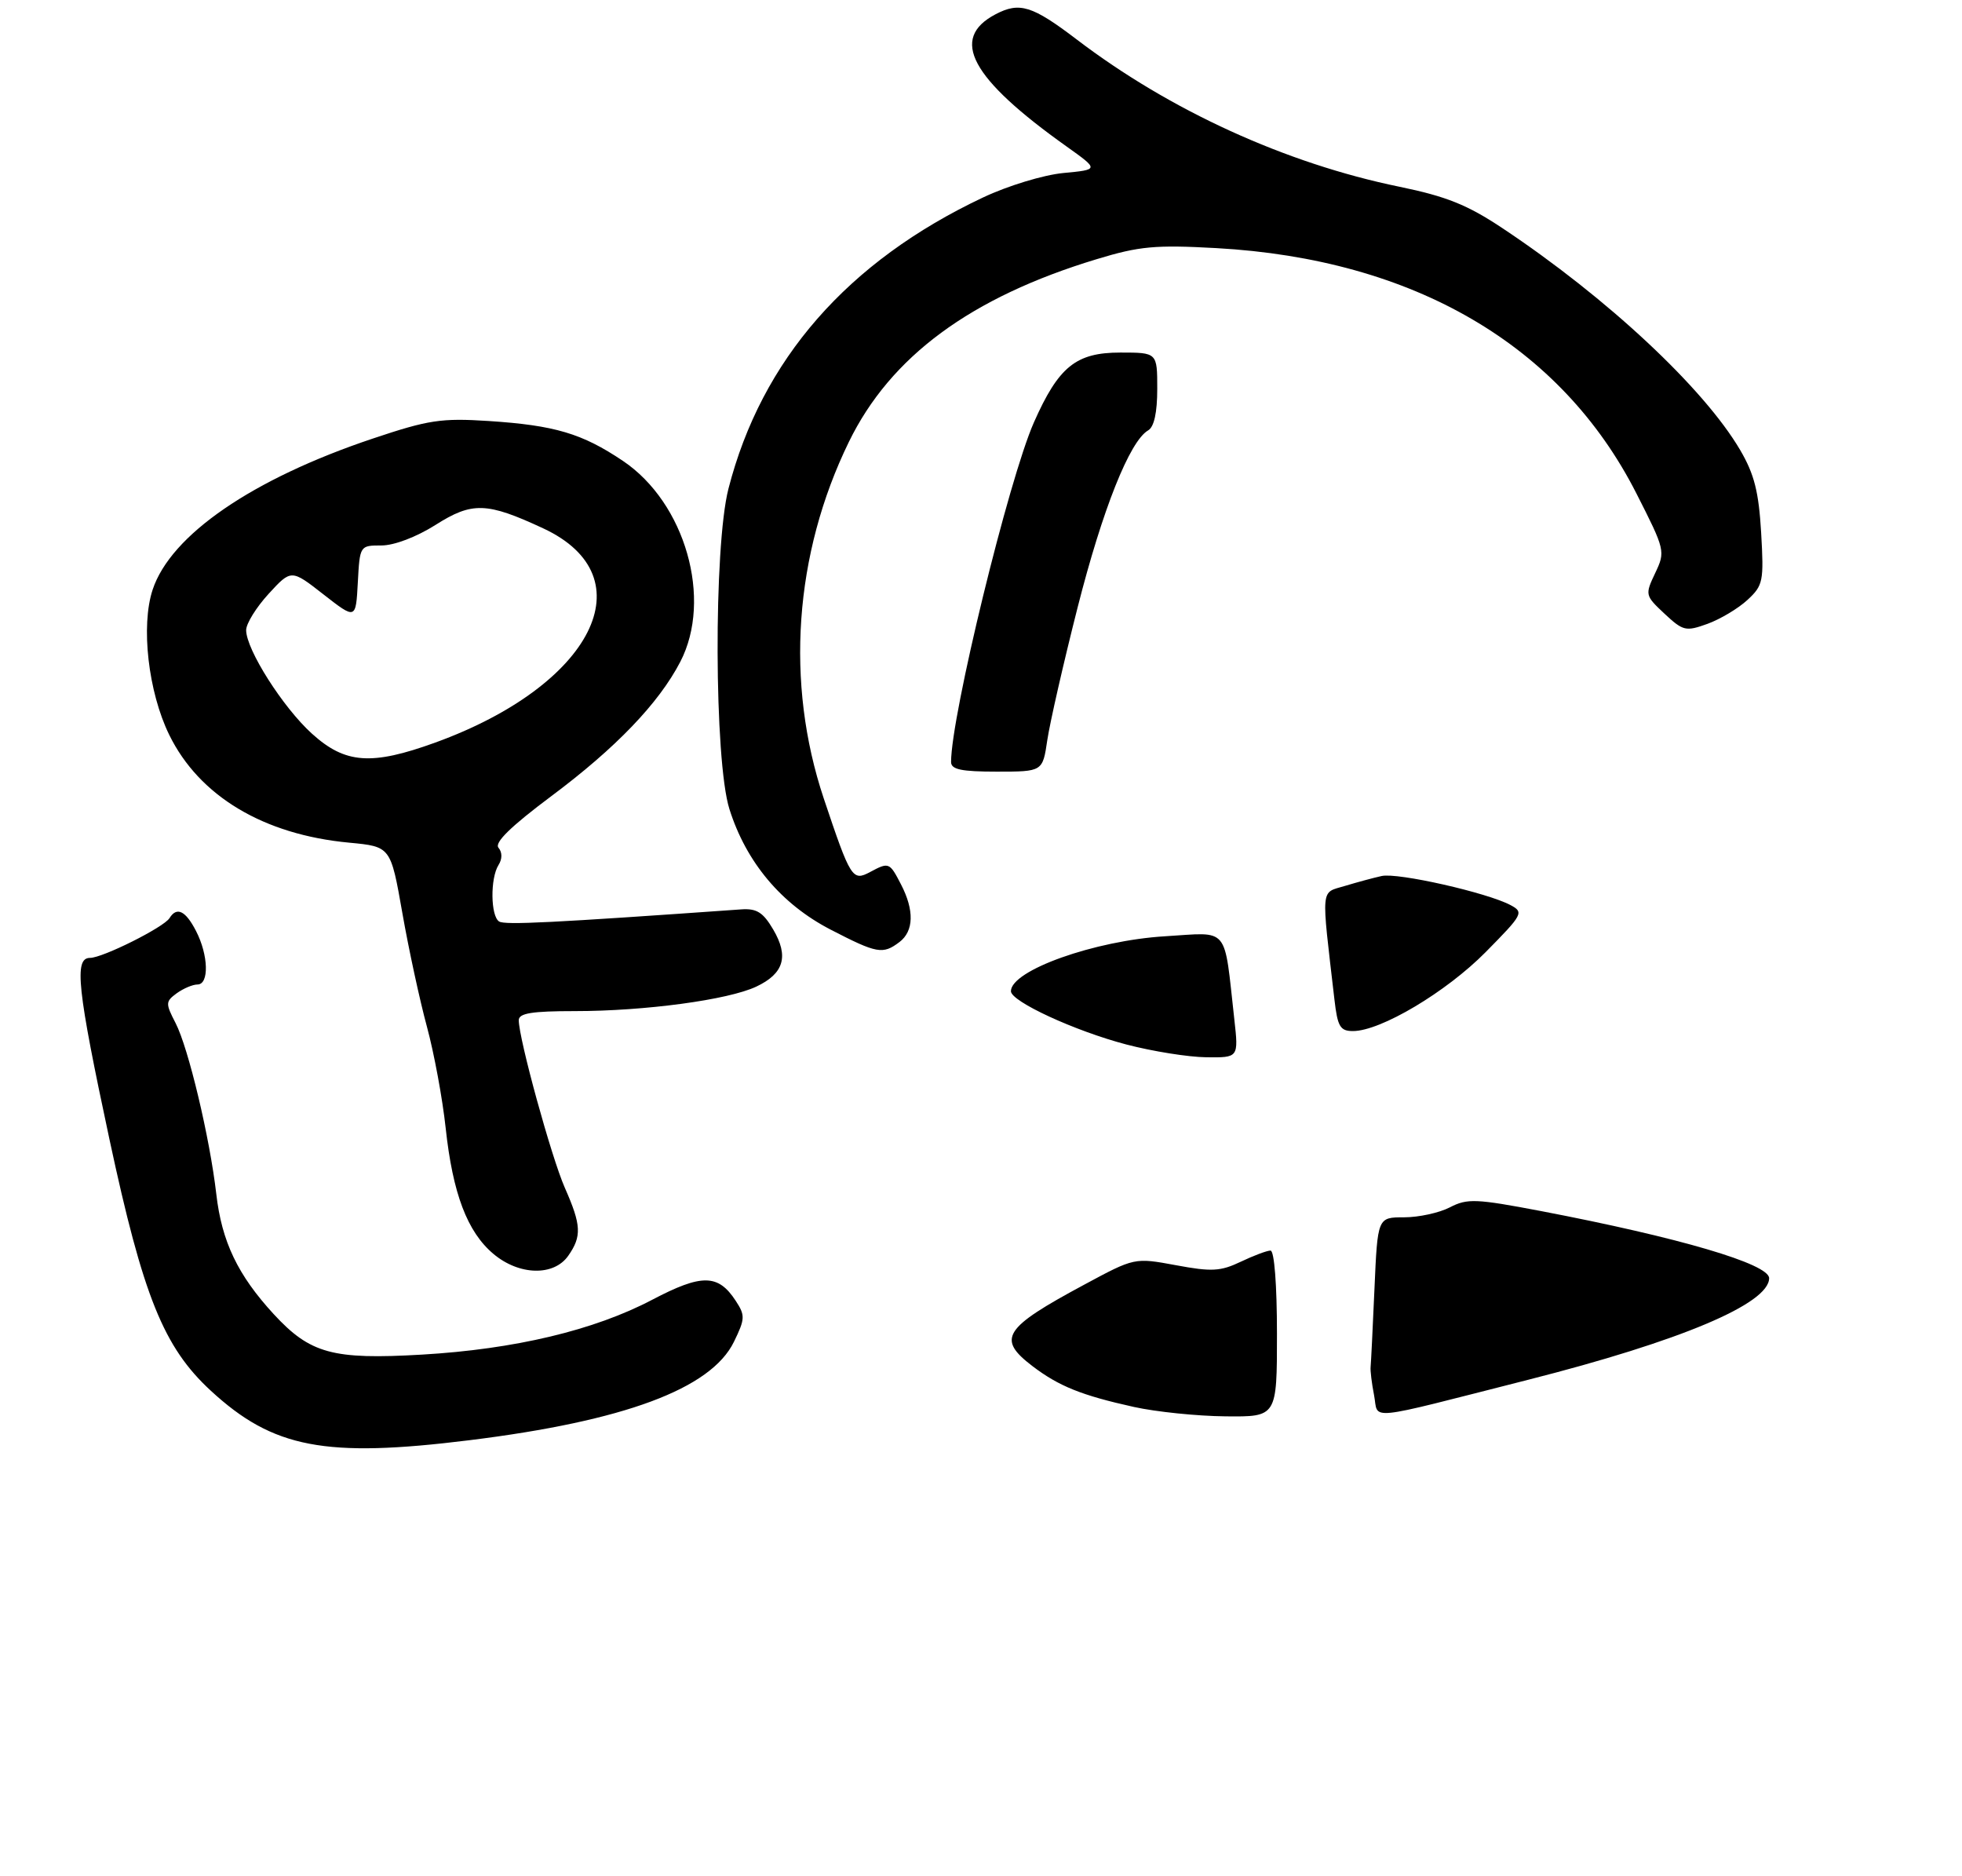 <?xml version="1.0" encoding="UTF-8" standalone="no"?>
<!DOCTYPE svg PUBLIC "-//W3C//DTD SVG 1.1//EN" "http://www.w3.org/Graphics/SVG/1.1/DTD/svg11.dtd" >
<svg xmlns="http://www.w3.org/2000/svg" xmlns:xlink="http://www.w3.org/1999/xlink" version="1.1" viewBox="0 0 295 282">
 <g >
 <path fill="currentColor"
d=" M 70.57 216.51 C 93.86 213.63 106.90 208.78 110.35 201.72 C 112.04 198.25 112.06 197.75 110.62 195.55 C 107.98 191.51 105.52 191.48 98.07 195.39 C 89.35 199.98 77.37 202.83 63.44 203.64 C 50.01 204.42 46.64 203.50 41.15 197.55 C 35.75 191.68 33.34 186.65 32.52 179.49 C 31.55 171.06 28.33 157.53 26.40 153.80 C 24.87 150.84 24.88 150.56 26.57 149.32 C 27.57 148.60 28.97 148.00 29.69 148.00 C 31.47 148.00 31.35 143.58 29.47 139.95 C 27.90 136.90 26.58 136.26 25.49 138.02 C 24.63 139.40 15.44 144.00 13.53 144.00 C 11.11 144.00 11.61 148.62 16.46 171.29 C 21.52 194.89 24.60 202.53 31.70 209.07 C 41.06 217.70 48.87 219.20 70.57 216.51 Z  M 85.44 188.78 C 87.49 185.85 87.41 184.18 84.93 178.57 C 82.92 174.02 78.00 156.14 78.00 153.37 C 78.00 152.32 79.95 152.00 86.43 152.00 C 96.97 152.00 109.50 150.31 113.71 148.32 C 117.87 146.36 118.64 143.77 116.25 139.72 C 114.73 137.14 113.77 136.54 111.42 136.71 C 82.91 138.73 75.94 139.08 75.05 138.53 C 73.76 137.73 73.69 132.03 74.96 130.03 C 75.53 129.13 75.53 128.13 74.95 127.44 C 74.31 126.67 76.80 124.24 82.90 119.68 C 92.60 112.44 99.05 105.72 102.28 99.50 C 107.18 90.08 103.04 75.58 93.65 69.28 C 87.52 65.16 83.40 63.94 73.48 63.29 C 66.35 62.83 64.43 63.12 56.05 65.93 C 37.93 72.00 25.67 80.42 22.95 88.65 C 21.15 94.09 22.29 104.02 25.44 110.46 C 29.95 119.68 39.63 125.48 52.52 126.68 C 58.74 127.27 58.74 127.27 60.49 137.22 C 61.45 142.70 63.12 150.40 64.19 154.34 C 65.26 158.28 66.53 165.13 67.01 169.58 C 68.07 179.42 70.26 185.20 74.19 188.50 C 78.05 191.75 83.27 191.88 85.44 188.78 Z  M 135.25 141.61 C 137.40 139.97 137.49 136.84 135.47 132.95 C 133.75 129.62 133.65 129.58 130.81 131.10 C 128.17 132.51 127.89 132.06 123.86 120.04 C 118.05 102.67 119.41 83.30 127.63 66.44 C 133.89 53.59 145.96 44.69 164.90 38.96 C 171.31 37.01 173.70 36.79 182.90 37.30 C 212.57 38.95 234.71 51.88 246.04 74.17 C 250.37 82.69 250.42 82.89 248.87 86.15 C 247.32 89.42 247.35 89.52 250.27 92.26 C 253.07 94.87 253.47 94.96 256.74 93.78 C 258.66 93.08 261.36 91.47 262.74 90.19 C 265.10 88.01 265.22 87.39 264.80 80.07 C 264.44 73.93 263.77 71.28 261.65 67.66 C 256.19 58.35 241.63 44.76 225.90 34.30 C 220.64 30.80 217.49 29.53 210.40 28.07 C 193.34 24.57 175.92 16.62 161.90 5.94 C 155.20 0.84 153.29 0.25 149.68 2.15 C 142.74 5.80 145.94 11.76 160.38 22.03 C 165.25 25.50 165.25 25.50 159.88 26.01 C 156.88 26.30 151.55 27.92 147.82 29.68 C 127.45 39.29 114.51 54.08 109.53 73.46 C 107.28 82.21 107.38 114.34 109.67 121.62 C 112.19 129.62 117.46 135.90 124.87 139.74 C 131.88 143.36 132.73 143.52 135.25 141.61 Z  M 157.47 111.25 C 157.86 108.64 159.90 99.68 162.02 91.34 C 165.78 76.54 169.86 66.31 172.63 64.70 C 173.53 64.18 174.00 62.02 174.00 58.45 C 174.00 53.00 174.00 53.00 168.45 53.00 C 161.78 53.00 159.17 55.11 155.45 63.51 C 151.67 72.07 143.00 107.60 143.00 114.55 C 143.00 115.68 144.54 116.00 149.89 116.00 C 156.77 116.00 156.77 116.00 157.47 111.25 Z  M 170.50 211.51 C 162.63 209.77 159.21 208.39 155.25 205.38 C 149.84 201.25 150.84 199.67 163.05 193.11 C 170.59 189.05 170.59 189.05 176.81 190.20 C 182.17 191.20 183.51 191.13 186.55 189.68 C 188.48 188.76 190.50 188.00 191.03 188.00 C 191.60 188.00 192.00 193.13 192.00 200.50 C 192.00 213.00 192.00 213.00 184.25 212.92 C 179.99 212.88 173.80 212.24 170.50 211.51 Z  M 206.60 209.74 C 206.25 207.96 206.02 206.05 206.08 205.50 C 206.14 204.95 206.40 199.66 206.66 193.75 C 207.13 183.00 207.13 183.00 211.11 183.00 C 213.31 183.00 216.40 182.33 218.00 181.50 C 220.62 180.14 221.93 180.20 231.70 182.06 C 252.50 186.04 266.00 190.01 266.00 192.15 C 266.00 195.99 252.66 201.61 229.78 207.42 C 204.78 213.77 207.33 213.52 206.60 209.74 Z  M 169.36 157.02 C 161.62 154.99 152.00 150.55 152.00 149.01 C 152.00 145.87 164.60 141.39 175.18 140.75 C 184.97 140.16 183.99 138.99 185.59 153.25 C 186.23 159.00 186.23 159.00 181.37 158.94 C 178.69 158.91 173.29 158.05 169.36 157.02 Z  M 200.64 150.25 C 198.64 133.02 198.52 134.30 202.19 133.19 C 204.01 132.64 206.51 131.96 207.75 131.69 C 210.16 131.15 223.64 134.20 227.13 136.07 C 229.15 137.15 228.98 137.46 223.37 143.14 C 217.44 149.14 207.59 155.00 203.43 155.00 C 201.50 155.00 201.11 154.34 200.64 150.25 Z  M 46.91 110.30 C 42.55 106.36 37.03 97.67 37.01 94.74 C 37.00 93.76 38.53 91.30 40.39 89.27 C 43.79 85.57 43.79 85.57 48.64 89.36 C 53.50 93.15 53.50 93.15 53.80 87.57 C 54.10 82.01 54.11 82.00 57.35 82.00 C 59.27 82.00 62.60 80.73 65.47 78.92 C 71.00 75.41 73.19 75.48 81.68 79.43 C 97.36 86.73 89.14 103.03 65.45 111.63 C 55.85 115.11 51.92 114.83 46.91 110.30 Z "/>
</g>
</svg>